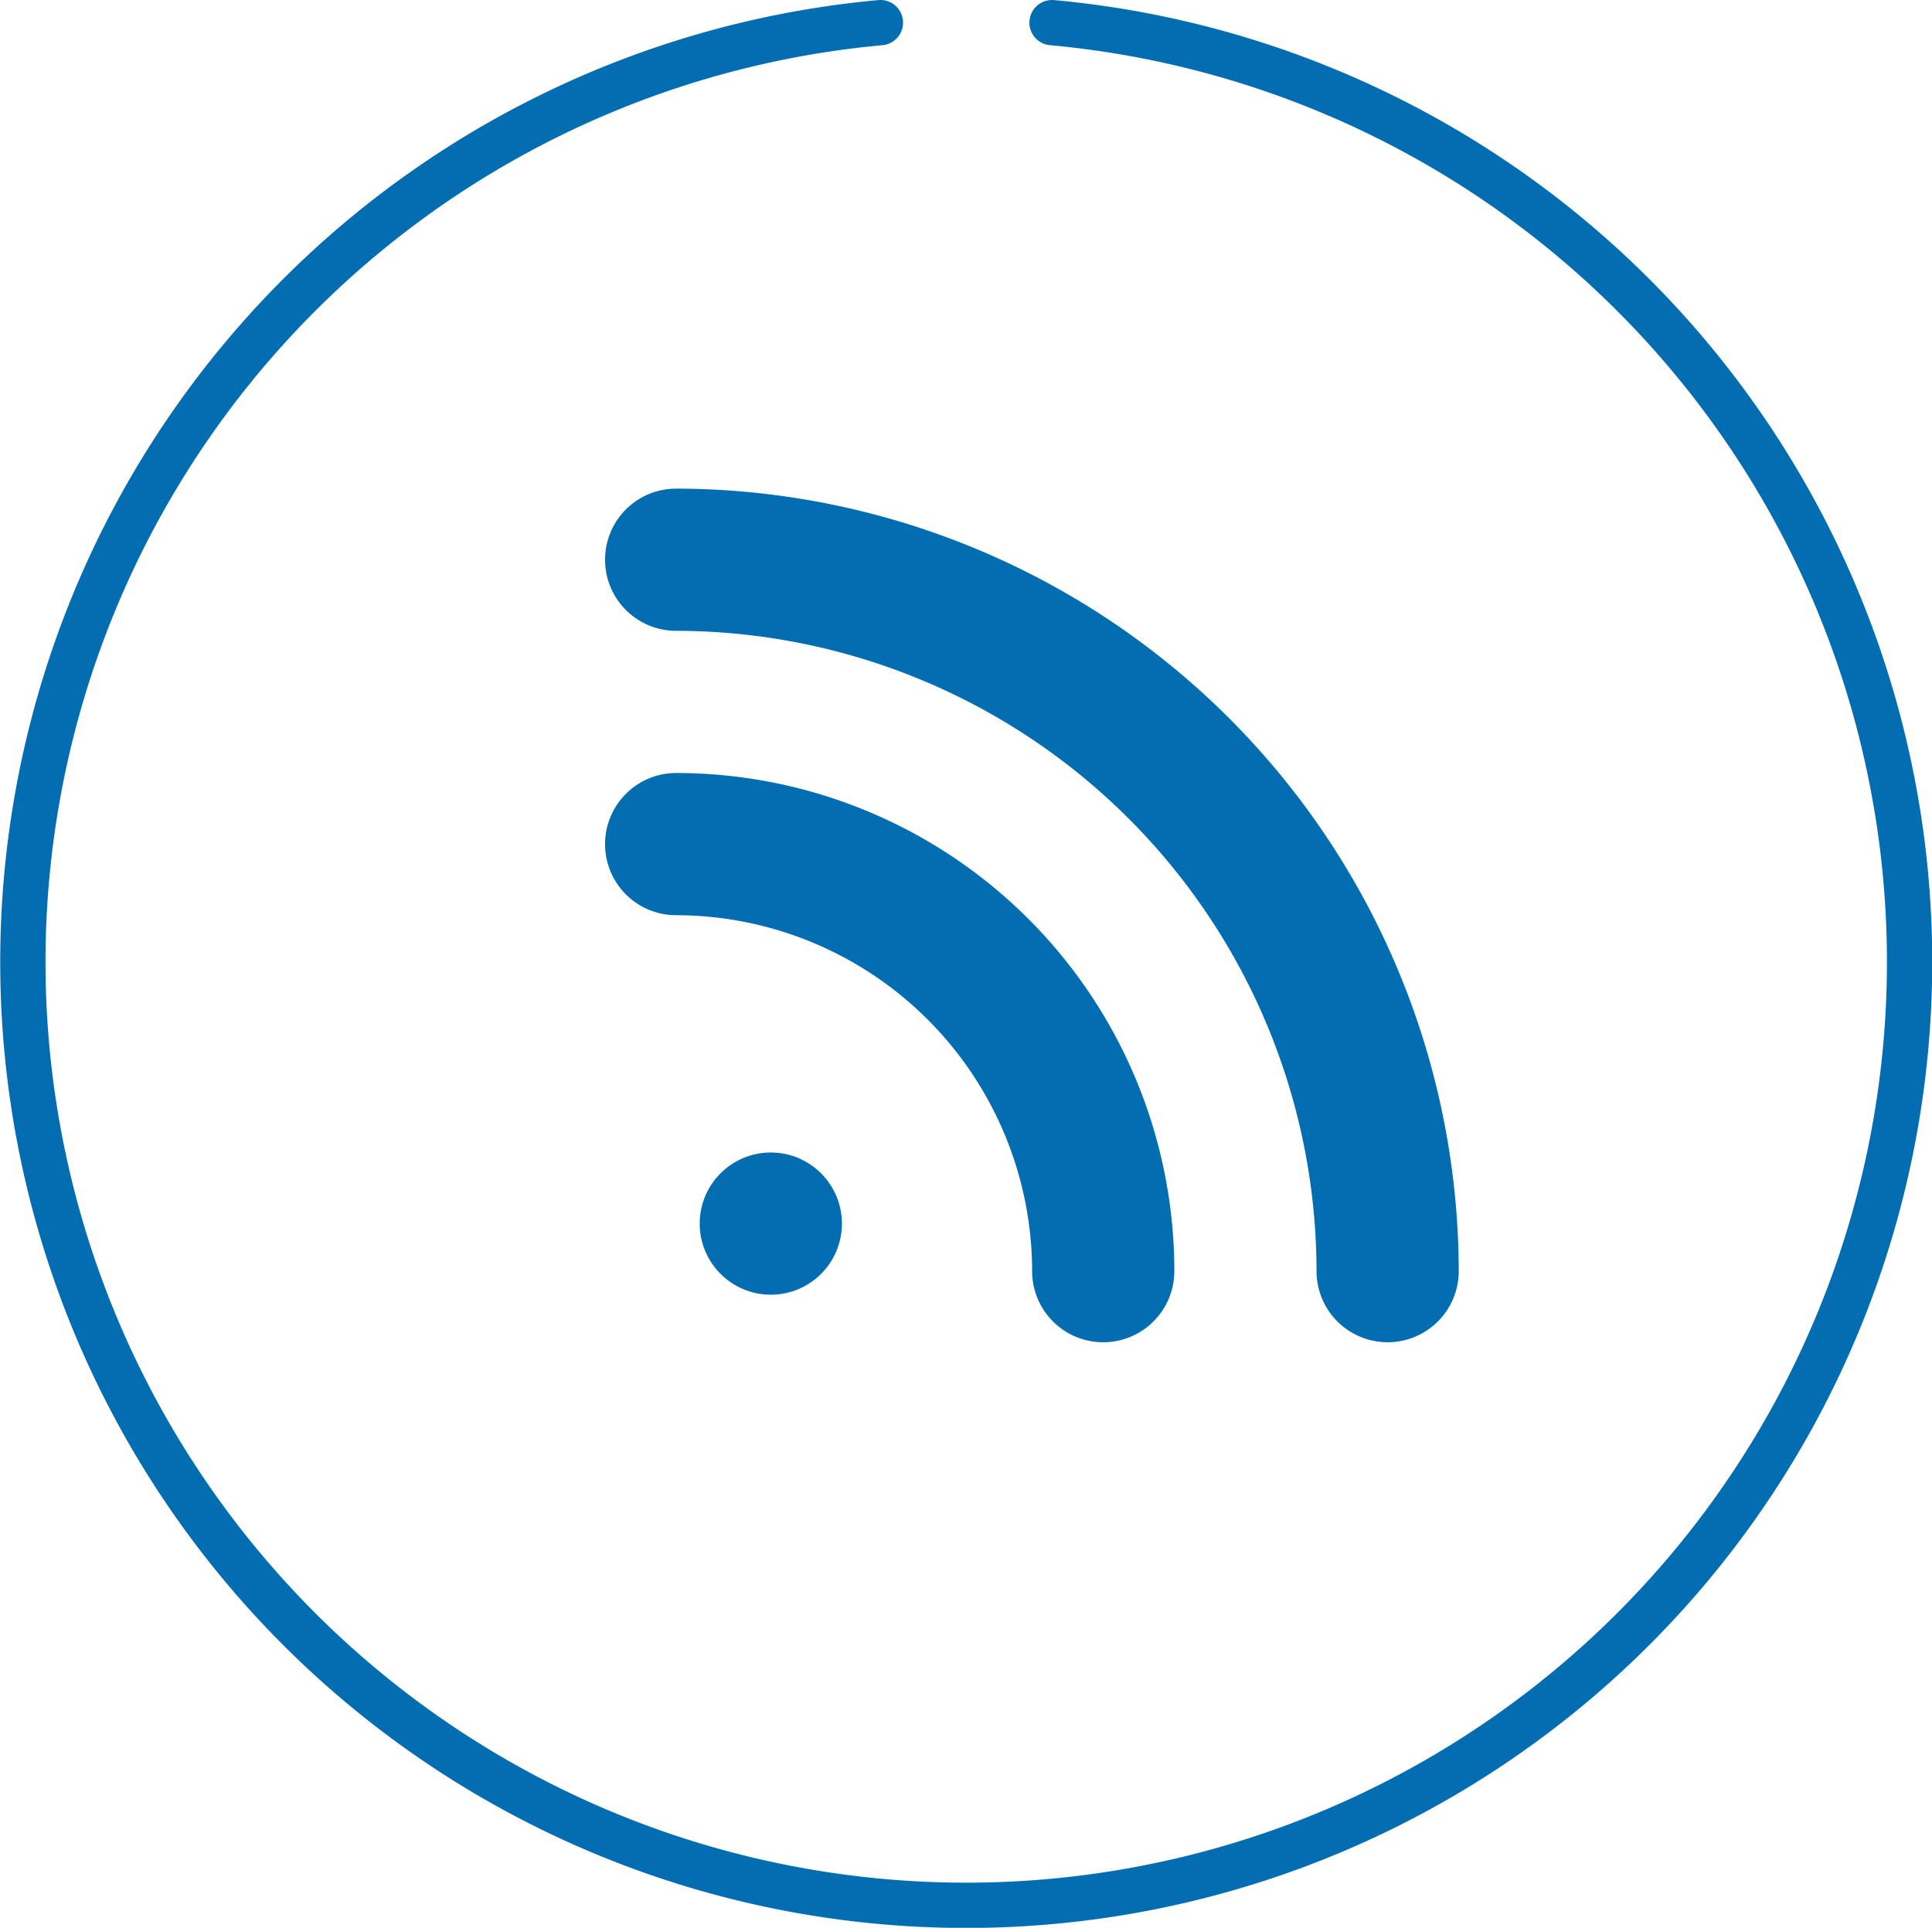 <svg class="i-rss" xmlns="http://www.w3.org/2000/svg" viewBox="0 0 42.66 42.57">
    <path fill="none" stroke="#036db2" d="M19.44.5a20.83,20.83,0,1,0,3.79,0" stroke-linecap="round" stroke-linejoin="round"/>
    <path fill="#036db2" d="M29.07,28.07A14.16,14.16,0,0,0,14.93,13.93a1.57,1.57,0,0,1,0-3.14A17.31,17.31,0,0,1,32.21,28.07a1.57,1.57,0,0,1-3.14,0Z"/>
    <path fill="#036db2" d="M22.79,28.07a7.87,7.87,0,0,0-7.86-7.86,1.57,1.57,0,0,1,0-3.14,11,11,0,0,1,11,11,1.57,1.57,0,0,1-3.14,0Z"/>
    <circle cx="17.02" cy="27.02" r="1.57" fill="#036db2"/>
</svg>